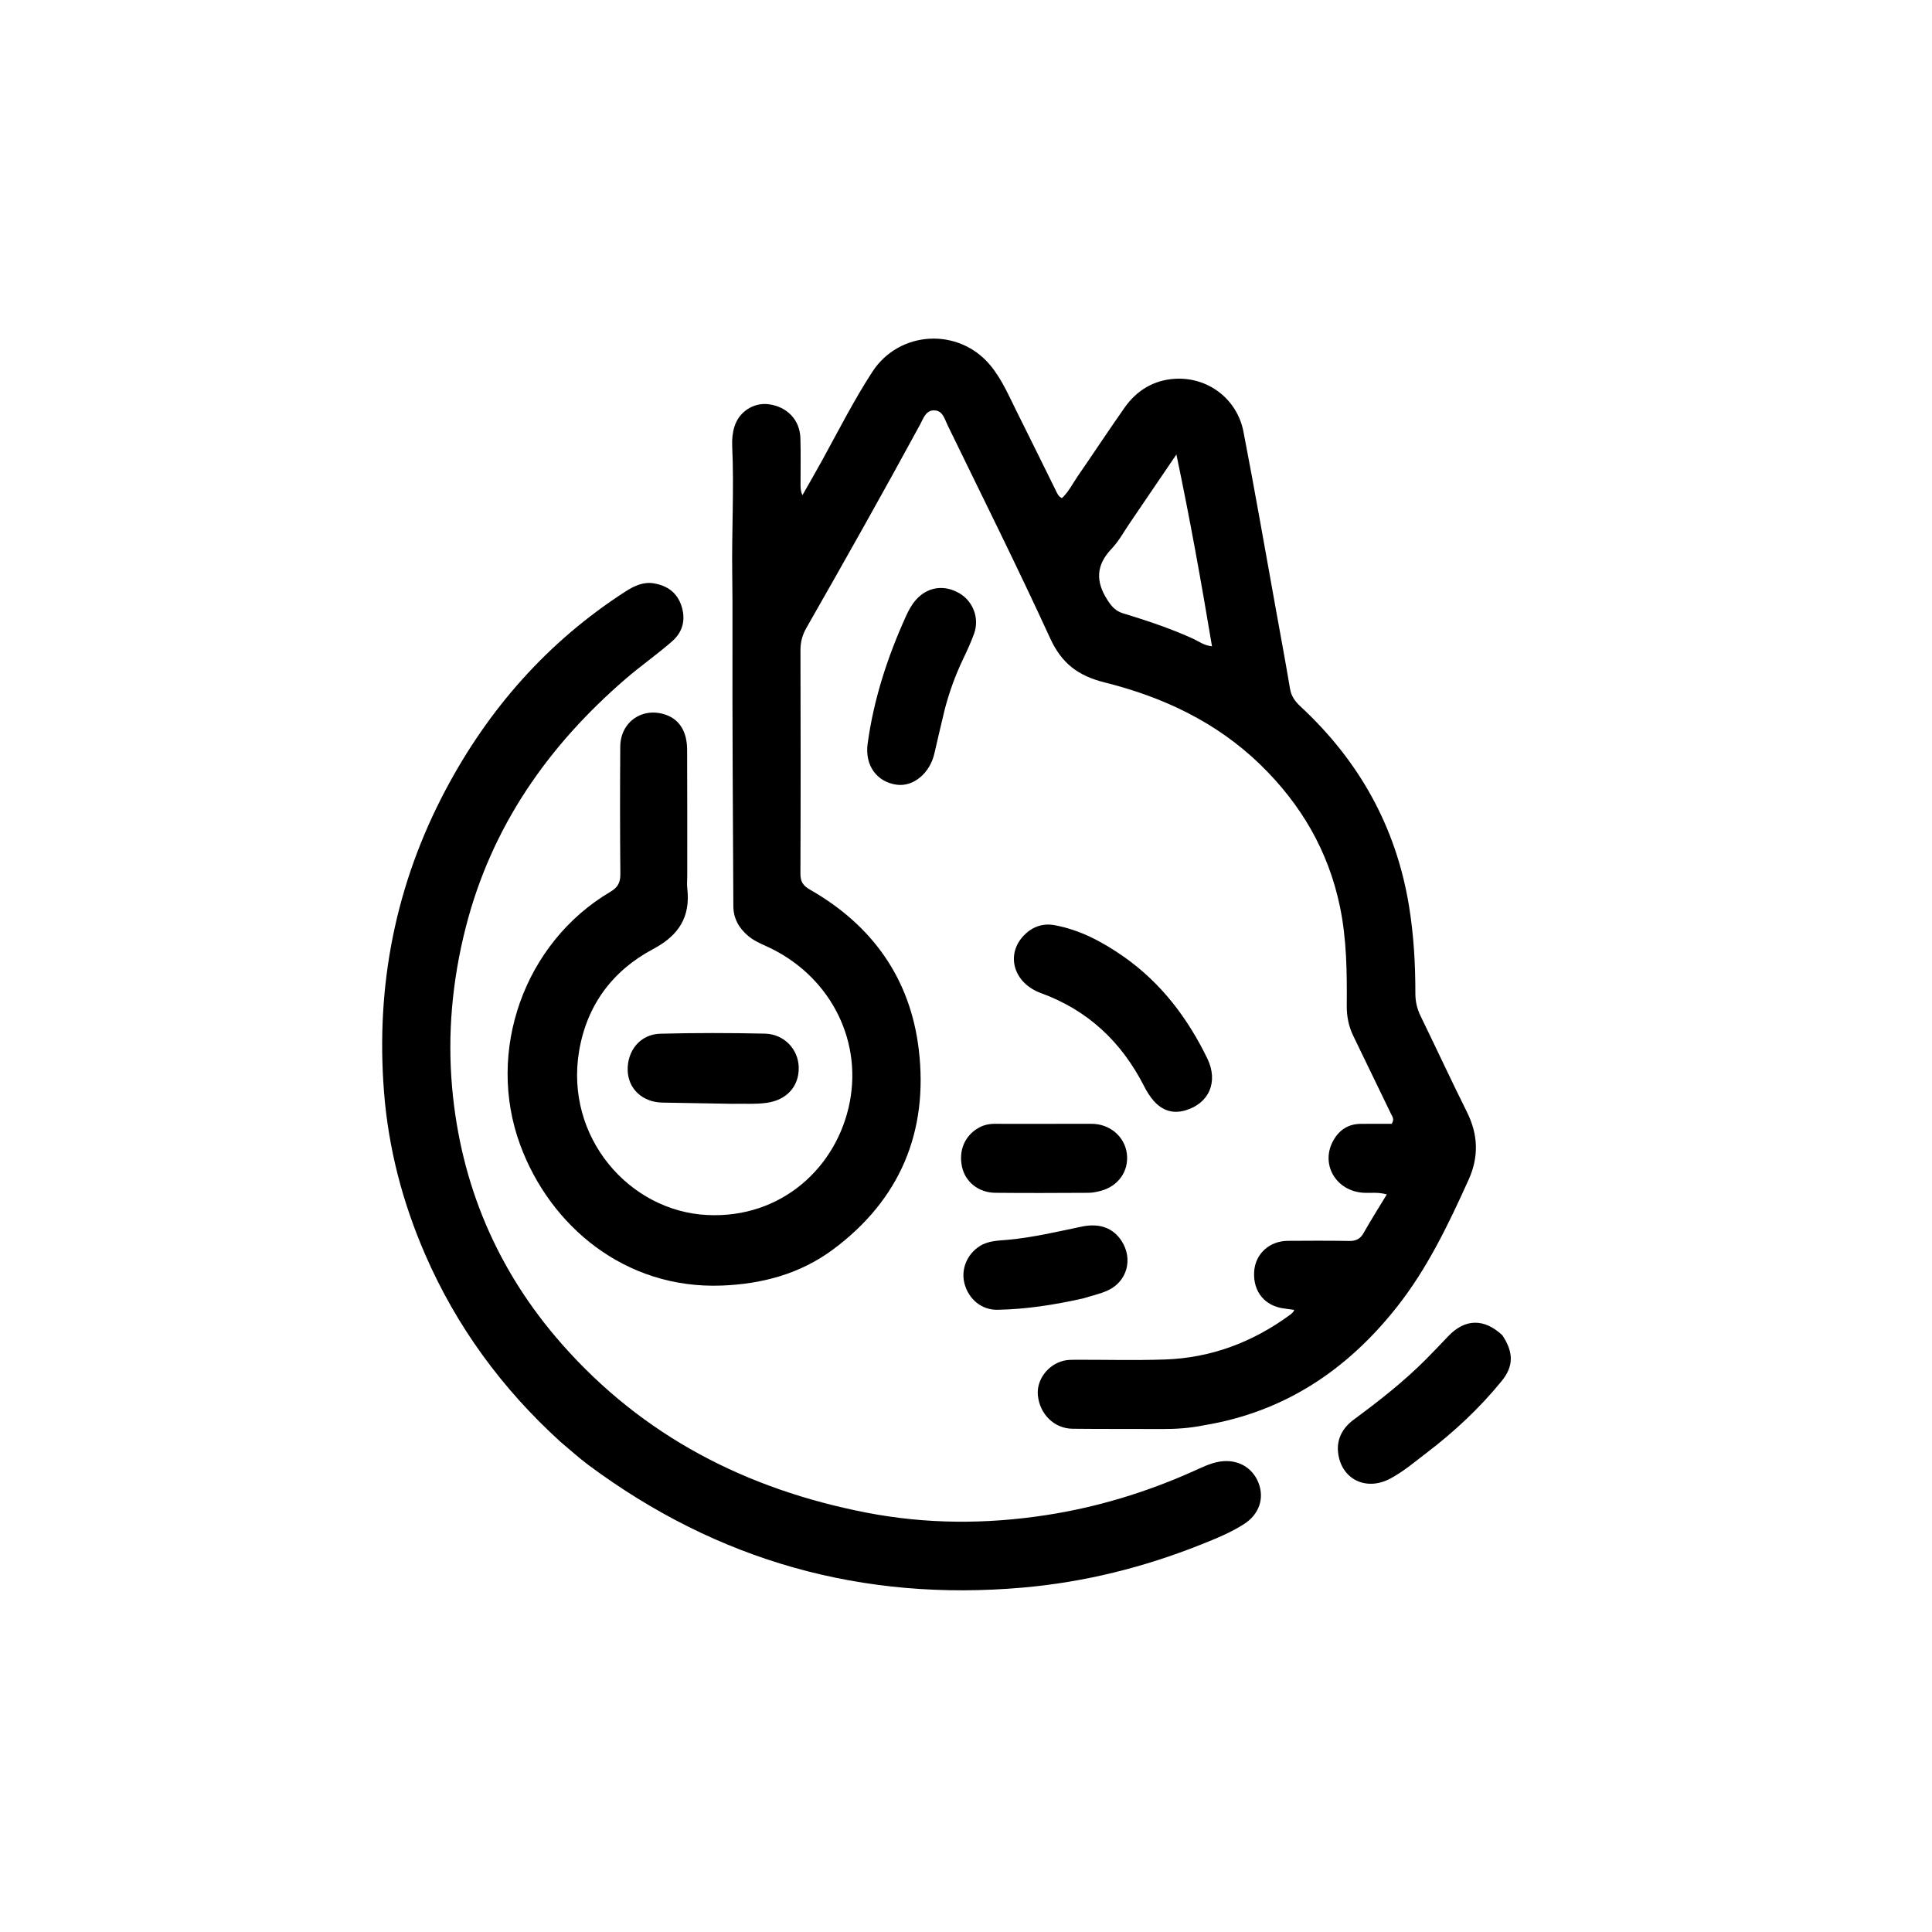 <svg version="1.1" id="Layer_1" xmlns="http://www.w3.org/2000/svg" xmlns:xlink="http://www.w3.org/1999/xlink" x="0px" y="0px"
	 width="100%" viewBox="0 0 1024 1024" enable-background="new 0 0 1024 1024" xml:space="preserve">
<path fill="#000000" opacity="1" stroke="none" 
	d="
M638.247,755.409 
	C630.609,756.957 623.323,757.447 615.971,757.407 
	C600.138,757.32 584.304,757.45 568.474,757.267 
	C558.748,757.154 551.102,749.587 550.093,739.569 
	C549.272,731.415 555.385,723.165 563.879,721.186 
	C565.797,720.739 567.841,720.703 569.828,720.698 
	C585.66,720.657 601.507,721.096 617.322,720.567 
	C641.989,719.743 664.14,711.327 683.972,696.716 
	C684.504,696.324 684.974,695.838 685.424,695.35 
	C685.629,695.128 685.714,694.794 685.968,694.279 
	C684.145,694.021 682.411,693.752 680.671,693.535 
	C670.404,692.253 664.172,684.705 664.717,674.197 
	C665.208,664.723 672.68,657.738 682.582,657.67 
	C693.414,657.597 704.25,657.545 715.079,657.731 
	C718.657,657.793 720.945,656.713 722.748,653.507 
	C726.546,646.751 730.716,640.203 735.035,633.073 
	C730.319,631.72 726.502,632.409 722.765,632.199 
	C707.919,631.364 699.565,616.76 706.849,604.205 
	C710.004,598.769 714.756,595.735 721.154,595.665 
	C726.78,595.604 732.408,595.653 737.597,595.653 
	C739.244,593.222 737.96,591.819 737.272,590.392 
	C730.619,576.589 723.926,562.805 717.25,549.013 
	C714.81,543.973 713.764,538.645 713.807,533.051 
	C713.94,515.403 713.802,497.802 710.16,480.378 
	C703.994,450.879 689.521,426.2 668.028,405.31 
	C644.754,382.691 616.377,369.426 585.505,361.711 
	C571.472,358.204 562.746,351.676 556.634,338.353 
	C539.204,300.365 520.519,262.951 502.239,225.354 
	C500.697,222.182 499.756,217.748 495.39,217.51 
	C490.684,217.252 489.395,221.838 487.655,225.042 
	C468.018,261.202 447.818,297.046 427.417,332.778 
	C425.29,336.502 424.252,340.262 424.264,344.61 
	C424.381,384.108 424.401,423.607 424.243,463.105 
	C424.226,467.37 425.709,469.486 429.379,471.581 
	C462.326,490.39 482.488,518.638 486.966,556.257 
	C492.15,599.817 477.038,635.905 441.451,662.299 
	C424.123,675.15 404.003,680.57 382.483,681.38 
	C331.251,683.309 291.55,649.805 275.716,606.834 
	C257.415,557.17 277.824,499.657 323.49,472.689 
	C327.53,470.303 328.843,467.697 328.803,463.19 
	C328.602,440.693 328.593,418.192 328.754,395.694 
	C328.848,382.482 340.745,374.451 353.122,378.932 
	C360.158,381.478 364.143,387.817 364.19,397.326 
	C364.302,419.658 364.246,441.991 364.256,464.323 
	C364.256,466.489 364.026,468.681 364.273,470.818 
	C366.02,485.924 359.844,495.762 346.242,502.979 
	C324.625,514.448 310.975,532.811 306.915,557.218 
	C299.376,602.544 333.331,641.97 374.894,643.987 
	C414.24,645.896 443.746,618.622 450.403,584.071 
	C457.018,549.74 438.809,516.339 406.342,501.59 
	C402.999,500.071 399.646,498.61 396.777,496.25 
	C391.749,492.114 388.725,486.887 388.693,480.308 
	C388.452,431.317 388.11,382.326 388.229,333.336 
	C388.252,323.68 388.245,314.029 388.104,304.375 
	C387.774,281.735 389.12,259.095 388.077,236.454 
	C387.916,232.953 388.246,229.427 389.281,226.077 
	C391.717,218.199 399.465,213.221 407.377,214.257 
	C417.22,215.547 423.944,222.535 424.23,232.253 
	C424.471,240.413 424.296,248.584 424.304,256.75 
	C424.305,258.532 424.304,260.314 425.319,262.448 
	C428.878,256.163 432.508,249.915 435.983,243.583 
	C444.558,227.959 452.634,212.048 462.355,197.082 
	C476.649,175.077 508.185,173.42 524.917,193.651 
	C531.164,201.204 534.872,210.169 539.204,218.782 
	C546.091,232.473 552.79,246.26 559.602,259.989 
	C560.328,261.452 560.919,263.081 562.825,264.022 
	C566.363,260.774 568.466,256.382 571.168,252.47 
	C579.497,240.408 587.55,228.155 595.976,216.162 
	C602.451,206.947 611.447,201.435 622.781,200.769 
	C640.21,199.745 655.683,211.391 659.058,228.801 
	C665.159,260.278 670.613,291.881 676.323,323.434 
	C678.838,337.333 681.412,351.223 683.758,365.151 
	C684.417,369.056 686.478,371.836 689.216,374.372 
	C720.329,403.195 739.977,438.274 746.817,480.282 
	C749.309,495.586 750.199,511.035 750.175,526.525 
	C750.169,530.806 751.064,534.674 752.941,538.523 
	C761.195,555.44 769.101,572.528 777.5,589.37 
	C783.489,601.378 783.891,613.132 778.344,625.393 
	C767.613,649.11 756.424,672.536 740.105,693.084 
	C713.849,726.146 680.899,748.302 638.247,755.409 
M599.207,276.645 
	C595.89,281.427 593.11,286.72 589.145,290.885 
	C580.884,299.561 580.634,308.146 586.941,317.973 
	C589.143,321.405 591.259,323.86 595.238,325.071 
	C607.799,328.895 620.257,333.038 632.245,338.478 
	C635.327,339.877 638.102,342.13 642.382,342.55 
	C636.737,308.725 630.774,275.446 623.517,240.887 
	C614.914,253.531 607.256,264.786 599.207,276.645 
z"/>
<path fill="#000000" opacity="1" stroke="none" 
	d="
M296.932,764.082 
	C265.947,735.862 241.908,703.015 225.339,664.876 
	C213.393,637.381 205.882,608.738 203.533,578.721 
	C199.106,522.148 209.699,468.573 236.241,418.542 
	C259.03,375.586 290.417,339.973 331.573,313.465 
	C336.111,310.543 341.011,308.248 346.605,309.196 
	C353.678,310.394 358.893,314.078 361.206,321.211 
	C363.571,328.504 361.823,335.009 356.283,339.867 
	C348.279,346.885 339.484,352.997 331.427,359.959 
	C290.348,395.454 260.494,438.176 246.883,491.422 
	C239.719,519.45 237.085,548.002 239.645,576.587 
	C244.244,627.939 263.558,673.492 297.817,712.398 
	C340.929,761.359 395.703,789.352 459.038,801.691 
	C490.833,807.885 522.771,807.951 554.815,802.985 
	C581.652,798.826 607.304,791.012 632.056,779.984 
	C636.755,777.89 641.391,775.49 646.551,774.673 
	C655.819,773.206 663.841,777.697 667.062,786.021 
	C670.202,794.139 667.408,802.568 659.5,807.691 
	C652.344,812.327 644.417,815.512 636.539,818.652 
	C606.224,830.736 574.864,838.563 542.3,841.441 
	C457.228,848.96 380.355,827.433 311.813,776.432 
	C306.744,772.66 302.064,768.363 296.932,764.082 
z"/>
<path fill="#000000" opacity="1" stroke="none" 
	d="
M595.759,507.172 
	C615.605,521.165 629.468,539.656 639.849,560.899 
	C645.933,573.348 640.858,584.893 628.156,588.557 
	C621.516,590.472 615.948,588.527 611.526,583.519 
	C609.461,581.18 607.772,578.414 606.346,575.62 
	C594.412,552.241 576.676,535.477 551.761,526.375 
	C536.953,520.965 532.809,505.619 542.988,495.481 
	C547.398,491.09 552.849,489.239 558.963,490.364 
	C572.485,492.852 584.315,499.193 595.759,507.172 
z"/>
<path fill="#000000" opacity="1" stroke="none" 
	d="
M796.323,707.775 
	C802.206,716.659 802.387,724.015 795.953,731.923 
	C784.251,746.304 770.755,758.917 755.995,770.14 
	C749.771,774.873 743.785,780.003 736.857,783.692 
	C724.07,790.499 710.947,784.084 709.236,770.071 
	C708.337,762.708 711.635,756.772 717.532,752.413 
	C730.931,742.511 744.045,732.274 755.815,720.431 
	C759.804,716.417 763.708,712.316 767.603,708.21 
	C776.436,698.9 786.672,698.626 796.323,707.775 
z"/>
<path fill="#000000" opacity="1" stroke="none" 
	d="
M500.812,375.676 
	C498.861,383.814 497.016,391.567 495.251,399.338 
	C492.872,409.808 484.147,417.101 475.327,415.918 
	C464.585,414.477 458.325,405.531 459.863,394.226 
	C463.073,370.625 470.368,348.271 480.154,326.657 
	C481.529,323.619 483.082,320.682 485.288,318.133 
	C491.334,311.145 500.105,309.678 508.274,314.313 
	C515.715,318.535 519.246,327.634 516.29,335.823 
	C514.599,340.507 512.496,345.057 510.349,349.557 
	C506.393,357.846 503.266,366.419 500.812,375.676 
z"/>
<path fill="#000000" opacity="1" stroke="none" 
	d="
M387.999,585.039 
	C375.353,584.826 363.208,584.621 351.062,584.399 
	C340.559,584.207 332.959,577.148 332.685,567.352 
	C332.39,556.772 339.432,548.168 349.953,547.894 
	C368.419,547.412 386.913,547.442 405.382,547.846 
	C415.637,548.07 423.135,556.135 423.34,565.727 
	C423.555,575.779 417.018,583.002 406.449,584.514 
	C400.478,585.367 394.482,584.894 387.999,585.039 
z"/>
<path fill="#000000" opacity="1" stroke="none" 
	d="
M573.991,688.209 
	C558.787,691.597 543.845,693.955 528.674,694.211 
	C520.244,694.354 513.409,688.582 511.221,680.395 
	C509.209,672.864 512.45,664.843 519.269,660.477 
	C523.835,657.554 529.159,657.581 534.206,657.118 
	C547.499,655.898 560.415,652.811 573.426,650.112 
	C582.914,648.143 590.07,650.932 594.486,657.772 
	C600.62,667.272 597.437,679.203 587.18,683.938 
	C583.137,685.805 578.672,686.757 573.991,688.209 
z"/>
<path fill="#000000" opacity="1" stroke="none" 
	d="
M551,595.657 
	C560.496,595.656 569.493,595.684 578.489,595.647 
	C588.143,595.607 596.124,602.322 597.261,611.511 
	C598.397,620.684 592.703,628.797 583.336,631.198 
	C581.253,631.731 579.082,632.201 576.949,632.212 
	C560.457,632.294 543.962,632.383 527.471,632.204 
	C518.631,632.107 511.672,626.442 509.922,618.574 
	C507.964,609.771 511.376,601.807 518.872,597.668 
	C521.564,596.182 524.437,595.617 527.51,595.644 
	C535.173,595.709 542.837,595.661 551,595.657 
z"/>
</svg>